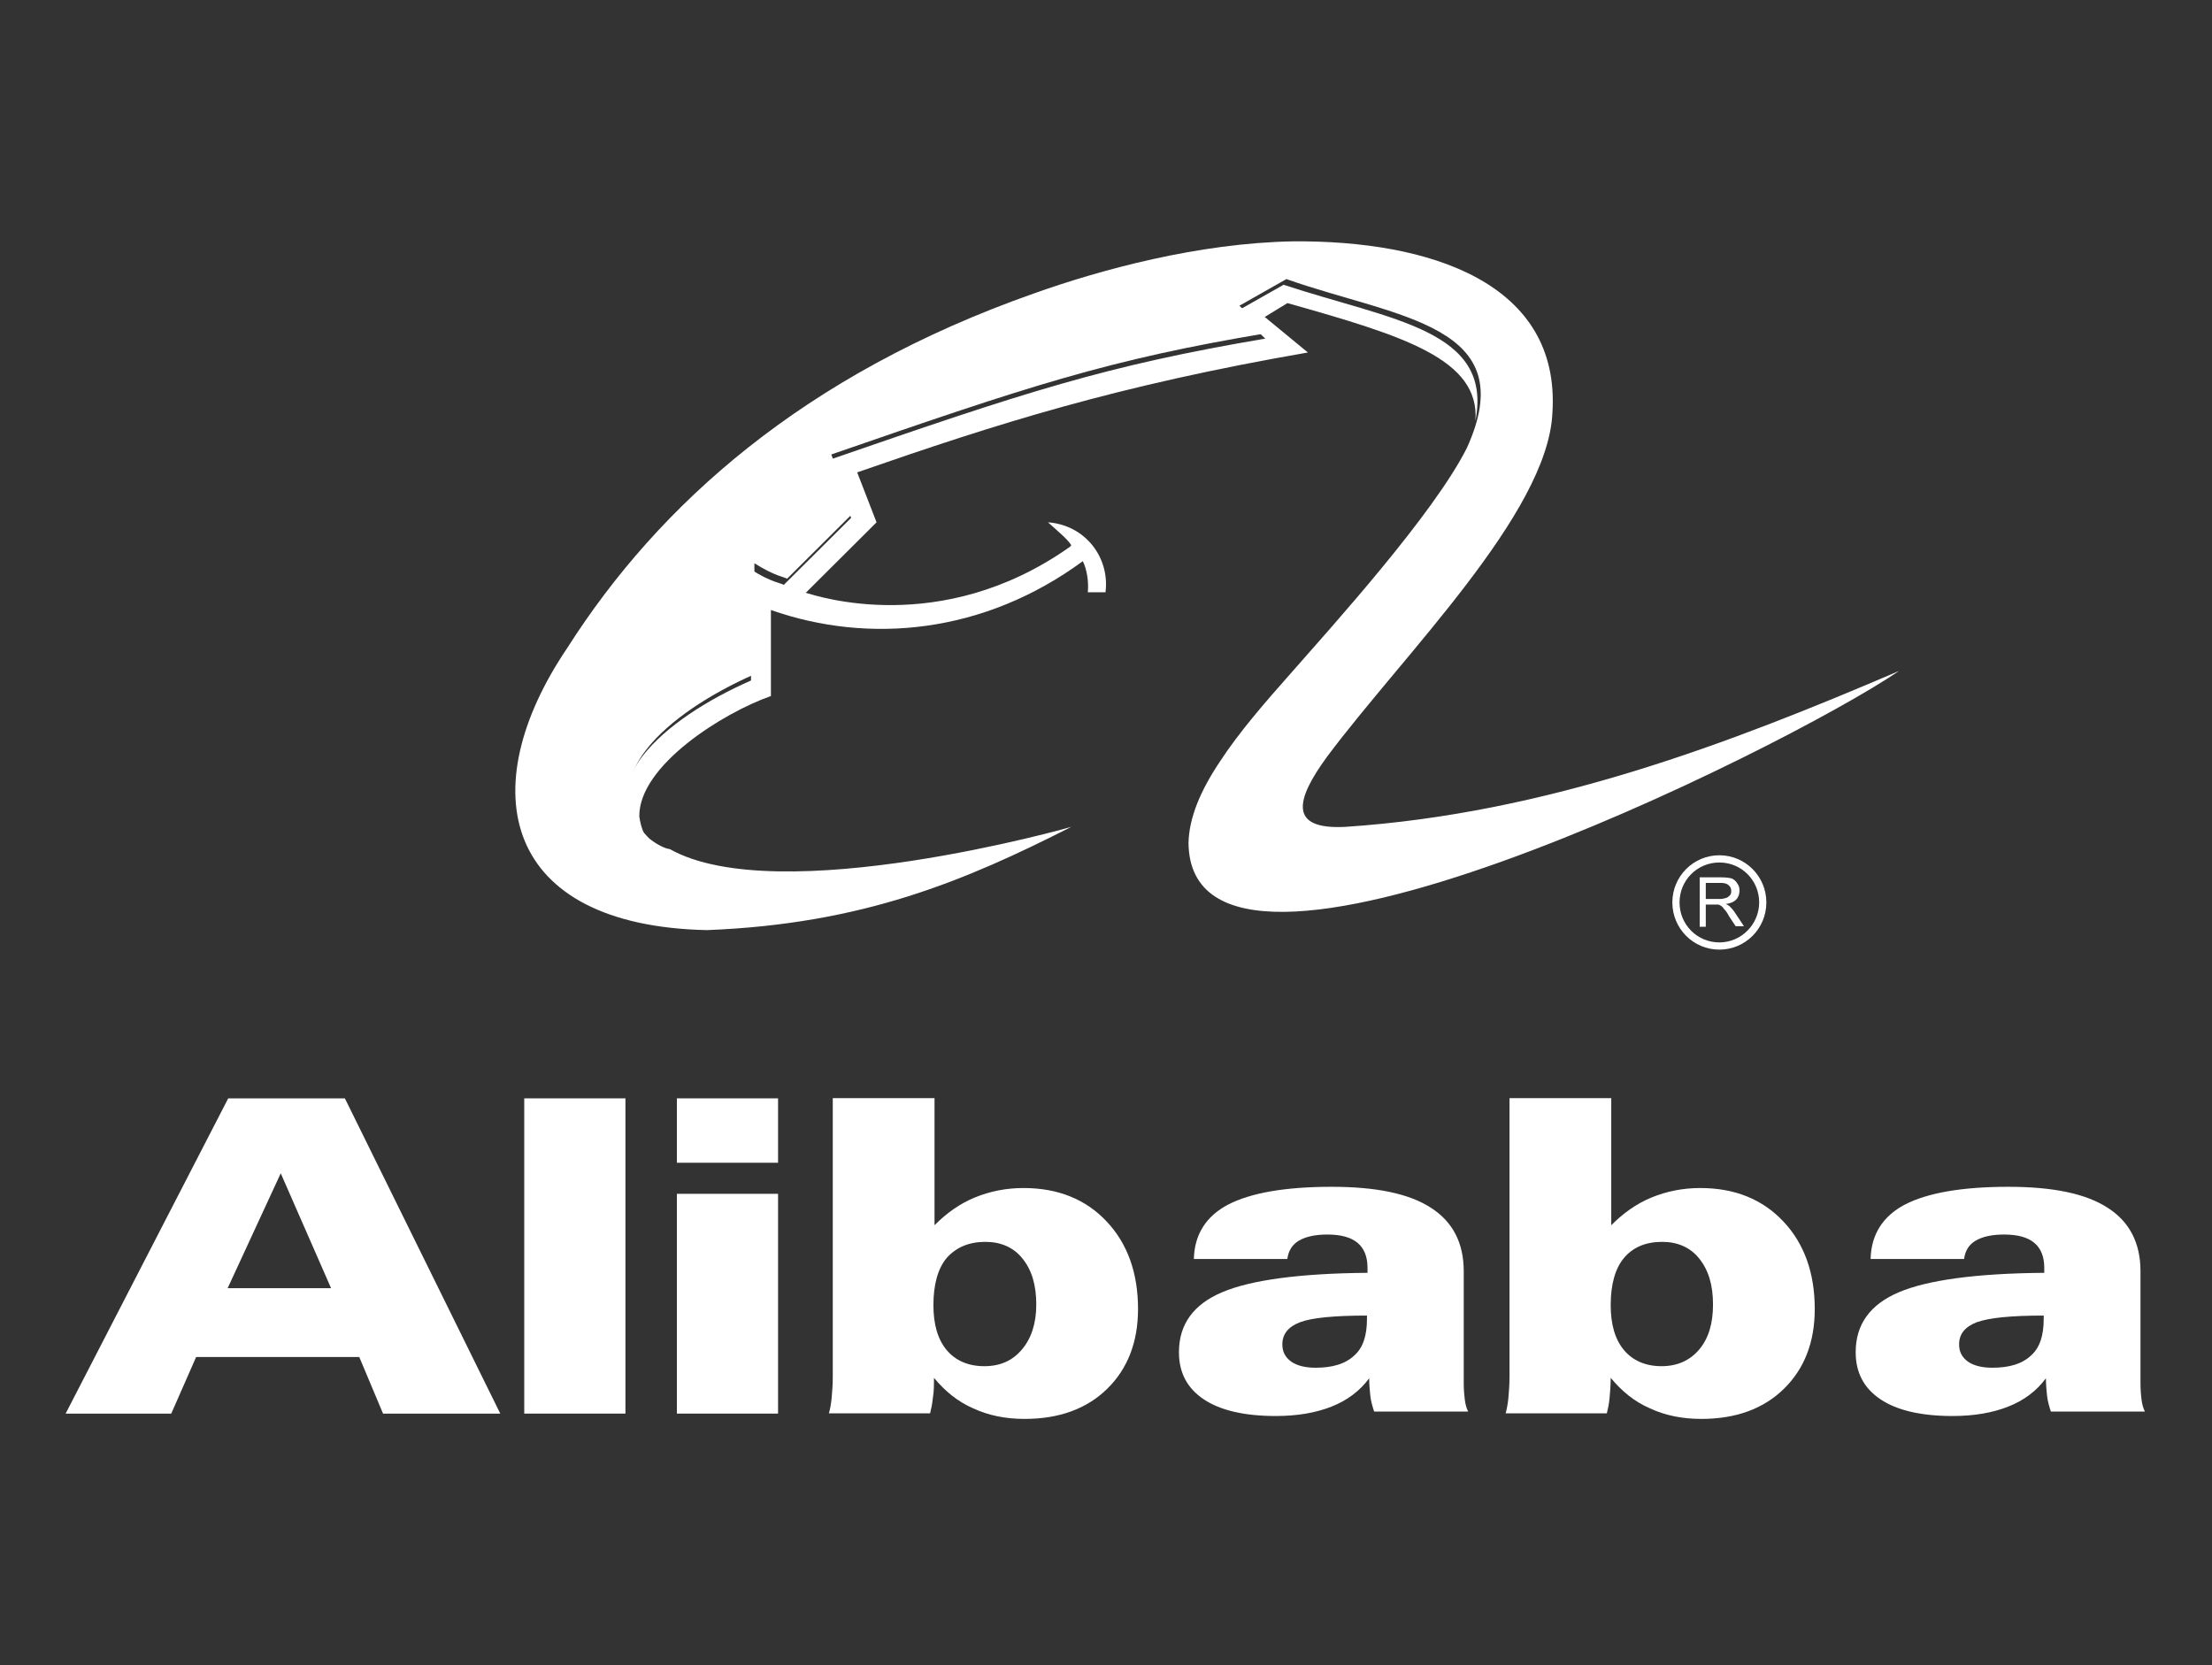 <svg width="178" height="134" viewBox="0 0 178 134" fill="none" xmlns="http://www.w3.org/2000/svg">
<rect x="0" y="0" width="178" height="134" fill="#333333" stroke="none"/>
<path d="M13.78 113.767H5.281L18.364 88.396H27.753L40.258 113.767H30.824L28.91 109.211H15.783L13.78 113.767ZM26.641 103.672L22.591 94.426L18.319 103.672H26.641Z" fill="white"/>
<path d="M42.186 88.395H50.33V113.766H42.186V88.395Z" fill="white"/>
<path d="M54.468 88.395H62.611V93.577H54.468V88.395ZM54.468 96.078H62.611V113.766H54.468V96.078Z" fill="white"/>
<path d="M67.058 88.376H75.201V98.604C76.18 97.622 77.248 96.862 78.45 96.371C79.651 95.88 80.942 95.612 82.366 95.612C85.125 95.612 87.35 96.505 89.041 98.292C90.732 100.078 91.577 102.446 91.577 105.349C91.577 108.029 90.732 110.173 89.085 111.781C87.439 113.389 85.214 114.193 82.455 114.193C80.942 114.193 79.562 113.925 78.316 113.344C77.07 112.808 76.047 111.96 75.157 110.888C75.157 111.468 75.157 112.004 75.068 112.496C75.023 112.987 74.934 113.389 74.845 113.746H66.702C66.791 113.434 66.88 112.987 66.924 112.496C66.969 112.004 67.013 111.424 67.013 110.798V88.376M83.389 104.992C83.389 103.428 83.033 102.222 82.277 101.284C81.565 100.391 80.541 99.944 79.295 99.944C77.96 99.944 76.937 100.391 76.18 101.24C75.468 102.088 75.112 103.384 75.112 105.036C75.112 106.6 75.468 107.806 76.18 108.654C76.892 109.503 77.916 109.95 79.206 109.95C80.497 109.95 81.476 109.503 82.232 108.61C82.989 107.716 83.389 106.51 83.389 104.992Z" fill="white"/>
<path d="M110.178 110.923C109.421 111.95 108.398 112.71 107.152 113.201C105.906 113.692 104.437 113.96 102.657 113.96C100.165 113.96 98.207 113.514 96.872 112.62C95.537 111.727 94.87 110.476 94.87 108.824C94.87 106.59 96.027 104.982 98.341 104C100.655 103.017 104.571 102.481 110.044 102.436C110.044 102.392 110.044 102.347 110.044 102.258C110.044 102.168 110.044 102.079 110.044 102.034C110.044 101.141 109.777 100.471 109.243 100.024C108.709 99.578 107.908 99.354 106.796 99.354C105.817 99.354 105.06 99.533 104.526 99.846C103.992 100.158 103.681 100.65 103.592 101.32H96.071C96.116 99.354 97.05 97.88 98.83 96.942C100.655 96.004 103.414 95.513 107.152 95.513C110.712 95.513 113.382 96.049 115.162 97.21C116.897 98.327 117.787 100.024 117.787 102.302V111.325C117.787 111.861 117.832 112.352 117.876 112.665C117.921 113.022 118.01 113.335 118.143 113.603H110.578C110.445 113.201 110.311 112.754 110.267 112.308C110.222 111.861 110.178 111.414 110.178 110.923ZM110 105.876C107.374 105.876 105.55 106.054 104.615 106.412C103.681 106.769 103.191 107.35 103.191 108.198C103.191 108.779 103.414 109.226 103.903 109.583C104.348 109.896 105.016 110.074 105.861 110.074C107.241 110.074 108.264 109.762 108.976 109.092C109.688 108.466 110 107.484 110 106.144V105.876Z" fill="white"/>
<path d="M121.514 88.376H129.658V98.604C130.637 97.622 131.705 96.862 132.906 96.371C134.108 95.88 135.398 95.612 136.822 95.612C139.581 95.612 141.806 96.505 143.497 98.292C145.188 100.078 146.034 102.446 146.034 105.349C146.034 108.029 145.188 110.173 143.542 111.781C141.895 113.389 139.67 114.193 136.911 114.193C135.398 114.193 134.019 113.925 132.773 113.344C131.527 112.808 130.503 111.96 129.613 110.888C129.613 111.468 129.569 112.004 129.524 112.496C129.48 112.987 129.391 113.389 129.302 113.746H121.158C121.247 113.434 121.336 112.987 121.381 112.496C121.425 112.004 121.47 111.424 121.47 110.798V88.376M137.846 104.992C137.846 103.428 137.49 102.222 136.733 101.284C136.021 100.391 134.998 99.944 133.752 99.944C132.417 99.944 131.393 100.391 130.681 101.24C129.969 102.088 129.613 103.384 129.613 105.036C129.613 106.6 129.969 107.806 130.681 108.654C131.393 109.503 132.417 109.95 133.707 109.95C134.953 109.95 135.977 109.503 136.733 108.61C137.49 107.716 137.846 106.51 137.846 104.992Z" fill="white"/>
<path d="M164.635 110.923C163.879 111.95 162.855 112.71 161.609 113.201C160.363 113.692 158.895 113.96 157.115 113.96C154.623 113.96 152.665 113.514 151.33 112.62C149.995 111.727 149.327 110.476 149.327 108.824C149.327 106.59 150.484 104.982 152.798 104C155.112 103.017 159.028 102.481 164.502 102.436C164.502 102.392 164.502 102.347 164.502 102.258C164.502 102.168 164.502 102.079 164.502 102.034C164.502 101.141 164.235 100.471 163.701 100.024C163.167 99.578 162.366 99.354 161.253 99.354C160.274 99.354 159.518 99.533 158.984 99.846C158.45 100.158 158.138 100.65 158.049 101.32H150.529C150.573 99.354 151.508 97.88 153.288 96.942C155.112 96.004 157.871 95.513 161.609 95.513C165.169 95.513 167.839 96.049 169.619 97.21C171.355 98.327 172.245 100.024 172.245 102.302V111.325C172.245 111.861 172.289 112.352 172.334 112.665C172.378 113.022 172.467 113.335 172.601 113.603H165.036C164.902 113.201 164.769 112.754 164.724 112.308C164.68 111.861 164.635 111.414 164.635 110.923ZM164.457 105.876C161.832 105.876 160.052 106.054 159.073 106.412C158.138 106.769 157.649 107.35 157.649 108.198C157.649 108.779 157.871 109.226 158.361 109.583C158.806 109.896 159.473 110.074 160.319 110.074C161.698 110.074 162.722 109.762 163.434 109.092C164.146 108.466 164.457 107.484 164.457 106.144V105.876Z" fill="white"/>
<path d="M53.626 68.836C53.181 68.791 52.469 68.389 51.979 67.987C47.218 63.297 53.314 57.893 60.434 54.766V45.833C62.081 46.905 63.015 46.949 63.06 47.083L68.489 41.679L66.664 37.033C82.551 31.539 88.914 29.44 101.819 27.251L99.505 25.063L103.288 22.919C111.965 25.777 120.153 26.537 118.729 33.862C119.085 28.904 112.944 27.028 103.599 24.393L101.775 25.509L105.246 28.368C89.804 31.048 80.281 34.085 68.978 38.016L70.536 42.036L64.84 47.709C65.774 47.977 75.698 51.282 85.977 44.091C85.977 44.091 86.2 43.957 86.2 43.867C85.888 43.376 85.176 42.795 84.331 42.036C87.357 42.259 89.315 44.895 88.959 47.664H87.535C87.624 46.771 87.446 45.788 87.134 45.163C79.169 51.014 69.913 51.863 62.036 49.093V56.017C58.209 57.357 51.401 61.6 51.445 65.709C51.712 67.63 52.691 68.345 53.626 68.836Z" fill="white"/>
<path d="M86.206 66.547C77.662 70.88 69.474 74.364 56.88 74.855C40.459 74.498 37.923 63.555 45.666 52.12C53.008 40.596 64.668 30.144 83.18 23.623C88.564 21.702 96.441 19.558 104.05 19.424C114.997 19.335 125.632 22.729 124.92 33.271C124.52 41.355 112.905 52.701 106.809 60.875C104.183 64.448 103.738 66.771 108.233 66.547C124.475 65.475 139.16 59.847 152.822 53.996C143.566 60.294 95.817 84.012 95.639 67.843C95.684 65.788 96.618 63.599 98.176 61.277C99.689 58.954 101.78 56.542 103.961 54.085C107.209 50.378 115.308 41.445 118.023 36.085C122.606 26.079 112.371 25.588 103.516 22.461L99.734 24.605L102.047 26.794C89.142 28.938 82.779 31.082 66.892 36.576L68.717 41.221L63.333 46.581C63.199 46.447 62.398 46.403 60.707 45.331V54.264C53.632 57.391 47.49 62.795 52.252 67.485C52.742 67.887 53.453 68.289 53.898 68.334C62.62 73.247 86.25 66.547 86.206 66.547Z" fill="white"/>
<path d="M137.265 72.351H138.377C138.6 72.351 138.778 72.306 138.911 72.262C139.045 72.217 139.134 72.128 139.223 72.038C139.312 71.904 139.312 71.815 139.312 71.681C139.312 71.502 139.223 71.324 139.089 71.234C138.956 71.1 138.733 71.056 138.466 71.056H137.265V72.351ZM136.775 74.585V70.609H138.555C138.911 70.609 139.178 70.654 139.356 70.698C139.534 70.788 139.668 70.877 139.801 71.1C139.935 71.279 139.979 71.458 139.979 71.681C139.979 71.949 139.89 72.217 139.712 72.396C139.534 72.575 139.267 72.709 138.867 72.753C139 72.798 139.134 72.887 139.178 72.932C139.312 73.066 139.49 73.245 139.623 73.468L140.335 74.54H139.668L139.134 73.736C139 73.468 138.867 73.289 138.733 73.155C138.644 73.021 138.555 72.932 138.466 72.887C138.377 72.843 138.333 72.798 138.244 72.798C138.199 72.798 138.11 72.798 137.932 72.798H137.265V74.585H136.775Z" fill="white"/>
<path d="M138.357 76.425C140.448 76.425 142.139 74.728 142.139 72.629C142.139 70.529 140.448 68.832 138.357 68.832C136.265 68.832 134.574 70.529 134.574 72.629C134.574 74.728 136.265 76.425 138.357 76.425ZM135.153 72.629C135.153 70.842 136.577 69.413 138.357 69.413C140.137 69.413 141.561 70.842 141.561 72.629C141.561 74.371 140.137 75.845 138.357 75.845C136.577 75.845 135.153 74.415 135.153 72.629Z" fill="white"/>
</svg>
